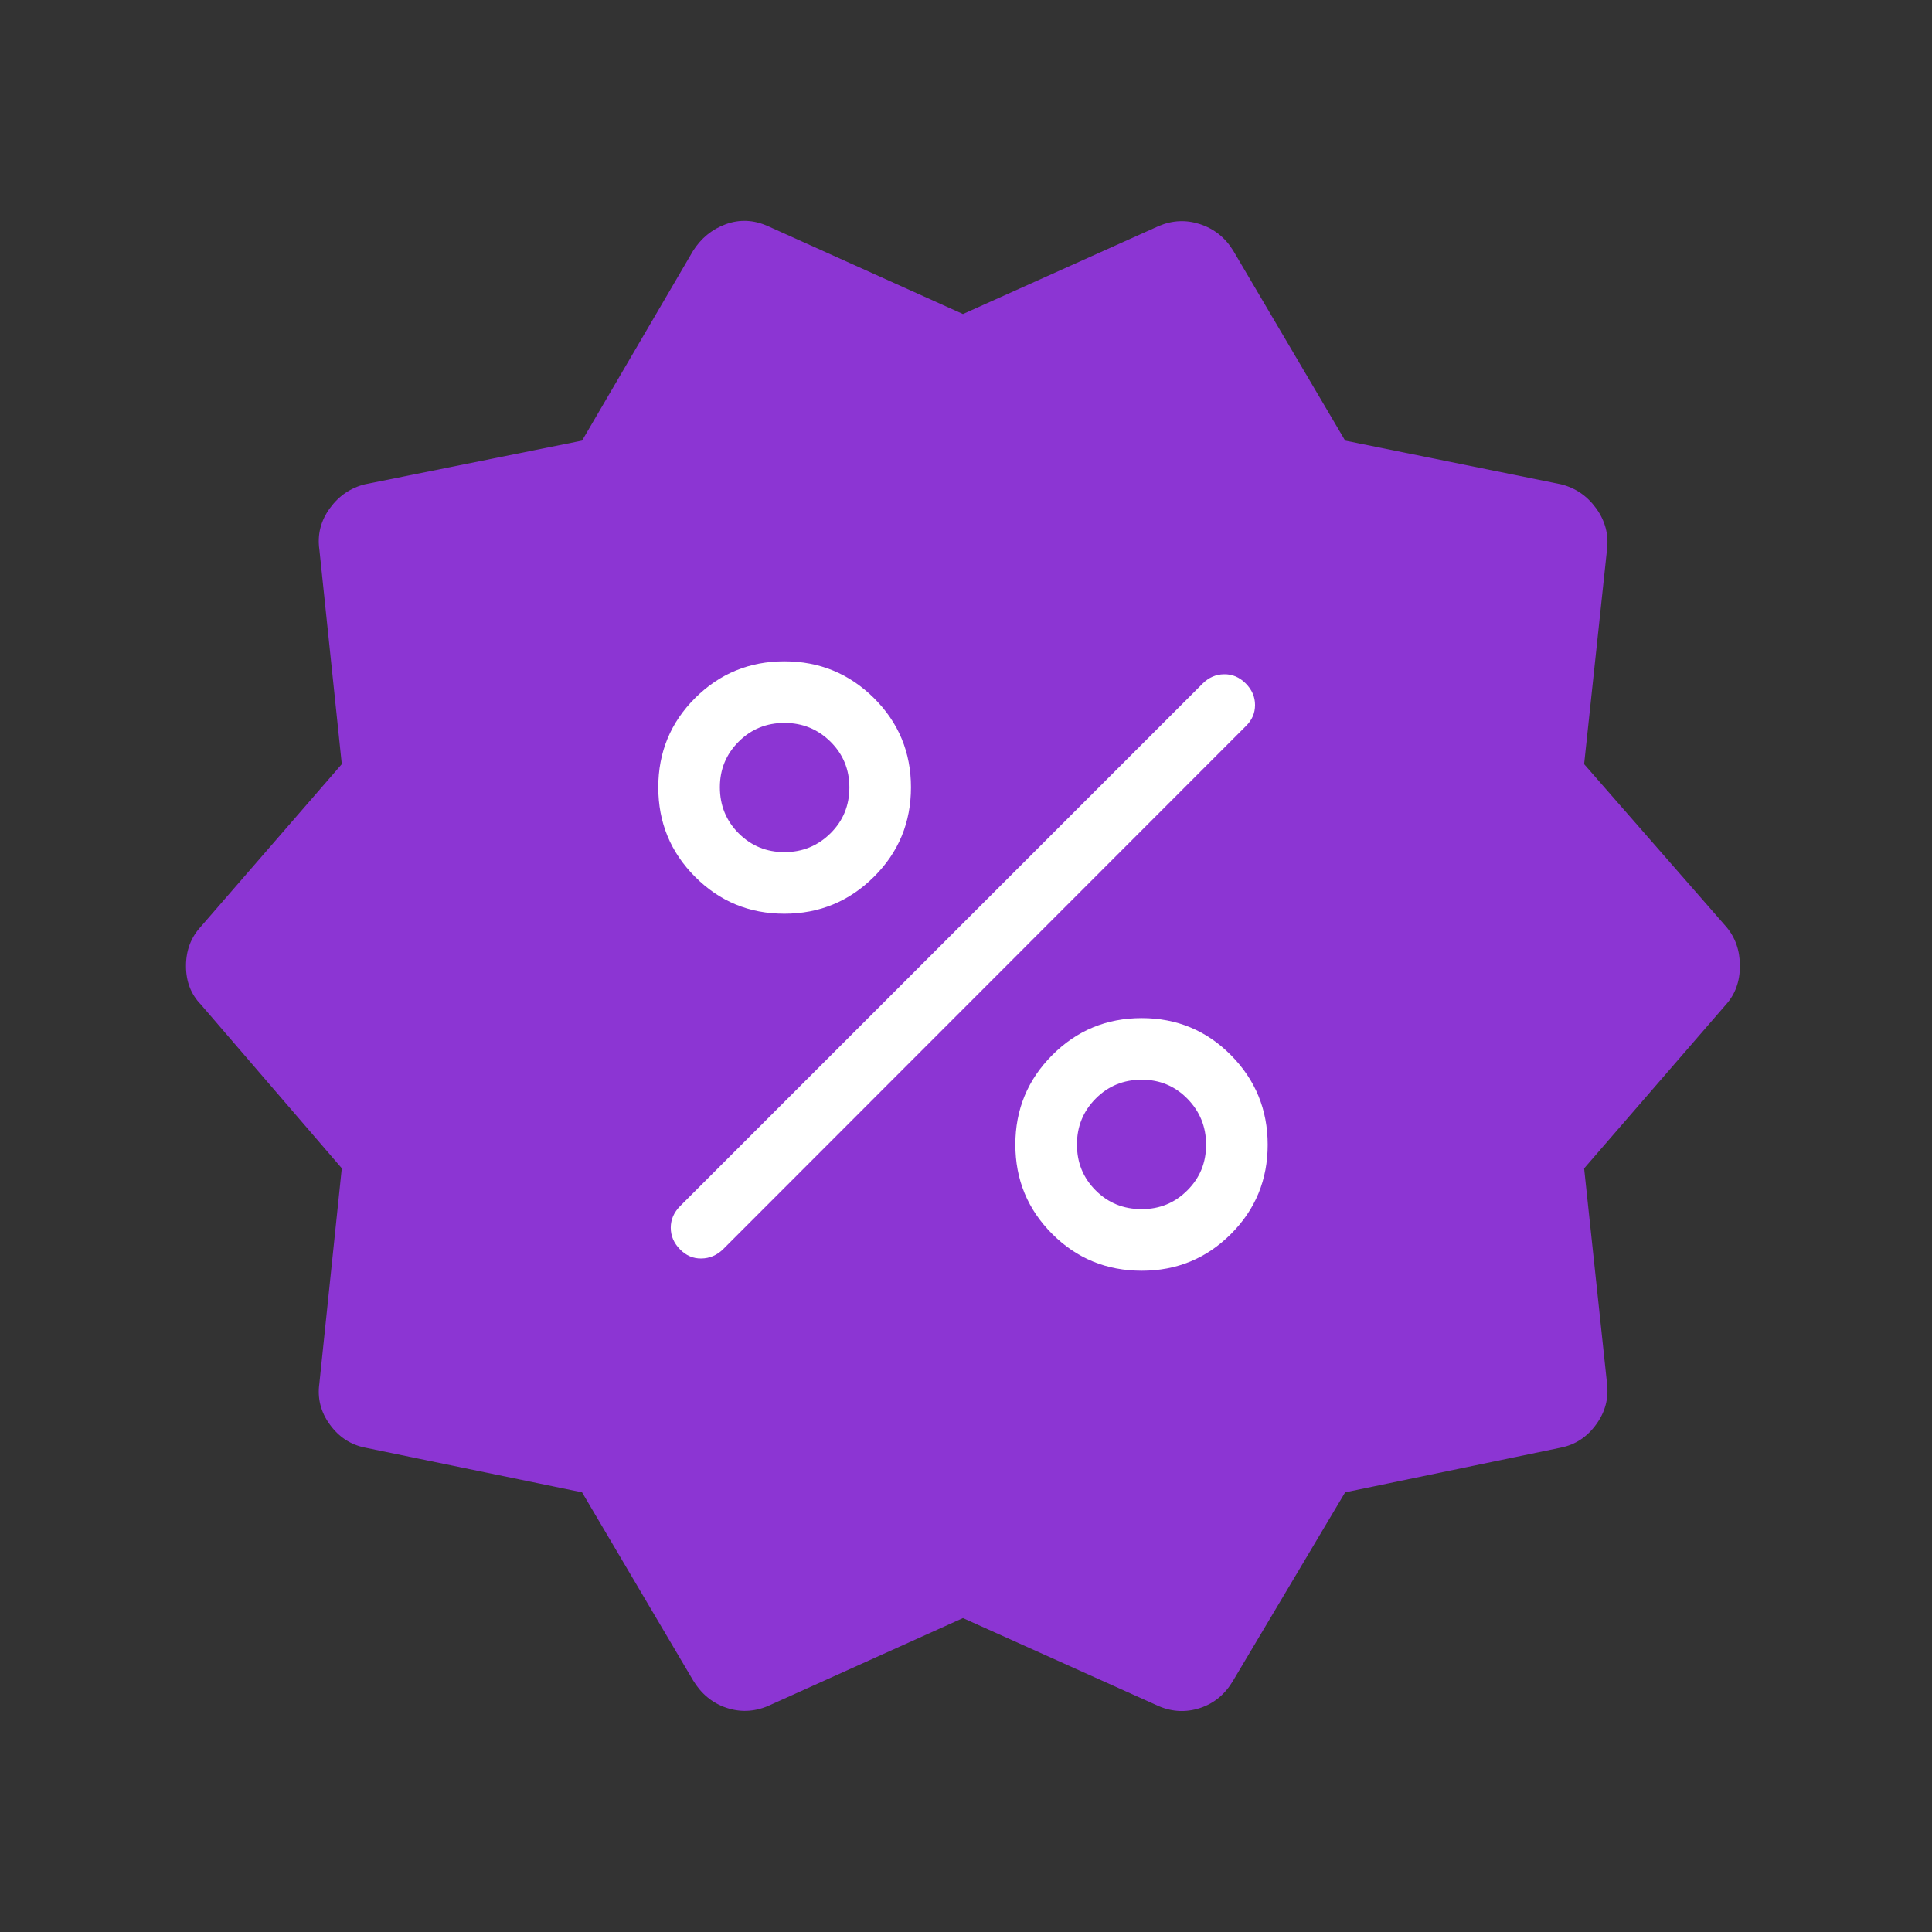 <svg width="33" height="33" viewBox="0 0 33 33" fill="none" xmlns="http://www.w3.org/2000/svg">
<rect x="0" y="0" width="33" height="33" fill="#333333" stroke="none"/>
<path d="M11.835 28.696L9.942 25.49L6.234 24.726C5.987 24.676 5.787 24.544 5.633 24.331C5.479 24.119 5.419 23.885 5.455 23.631L5.838 19.955L3.433 17.16C3.262 16.985 3.177 16.765 3.177 16.5C3.177 16.234 3.262 16.009 3.433 15.825L5.838 13.052L5.455 9.385C5.419 9.131 5.478 8.897 5.633 8.683C5.787 8.47 5.987 8.333 6.234 8.272L9.942 7.526L11.835 4.29C11.973 4.07 12.16 3.917 12.396 3.83C12.633 3.744 12.872 3.754 13.113 3.861L16.448 5.364L19.792 3.861C20.024 3.762 20.26 3.751 20.498 3.829C20.736 3.907 20.924 4.056 21.061 4.276L22.976 7.526L26.662 8.272C26.909 8.333 27.109 8.47 27.264 8.683C27.418 8.897 27.48 9.131 27.449 9.385L27.058 13.052L29.481 15.825C29.64 16.009 29.719 16.234 29.719 16.5C29.719 16.765 29.638 16.986 29.476 17.164L27.058 19.957L27.449 23.631C27.48 23.885 27.418 24.119 27.263 24.331C27.109 24.544 26.909 24.676 26.662 24.726L22.976 25.49L21.061 28.709C20.924 28.941 20.736 29.096 20.498 29.174C20.26 29.252 20.024 29.241 19.792 29.142L16.448 27.638L13.113 29.142C12.874 29.241 12.636 29.249 12.398 29.167C12.16 29.084 11.973 28.927 11.835 28.696Z" fill="#8C35D3"/>
<path d="M13.397 15.607C12.799 15.607 12.291 15.397 11.872 14.976C11.453 14.556 11.244 14.047 11.244 13.448C11.244 12.85 11.454 12.341 11.873 11.923C12.293 11.505 12.801 11.296 13.399 11.296C13.997 11.296 14.507 11.506 14.928 11.924C15.349 12.343 15.56 12.851 15.56 13.448C15.56 14.048 15.349 14.558 14.927 14.977C14.505 15.397 13.995 15.607 13.397 15.607ZM13.398 14.555C13.706 14.555 13.968 14.448 14.184 14.235C14.4 14.022 14.508 13.76 14.508 13.449C14.508 13.142 14.4 12.881 14.185 12.668C13.969 12.455 13.707 12.348 13.399 12.348C13.091 12.348 12.83 12.455 12.617 12.668C12.403 12.882 12.296 13.141 12.296 13.446C12.296 13.757 12.403 14.02 12.617 14.234C12.832 14.448 13.092 14.555 13.398 14.555ZM19.502 21.705C18.901 21.705 18.392 21.496 17.972 21.076C17.553 20.657 17.343 20.148 17.343 19.55C17.343 18.953 17.553 18.443 17.973 18.022C18.393 17.6 18.903 17.39 19.501 17.39C20.1 17.39 20.608 17.601 21.026 18.023C21.444 18.445 21.653 18.955 21.653 19.553C21.653 20.151 21.444 20.659 21.025 21.078C20.607 21.496 20.099 21.705 19.502 21.705ZM19.501 20.653C19.808 20.653 20.068 20.546 20.281 20.332C20.495 20.119 20.601 19.859 20.601 19.553C20.601 19.245 20.494 18.983 20.281 18.766C20.068 18.55 19.808 18.442 19.503 18.442C19.192 18.442 18.93 18.549 18.716 18.764C18.502 18.979 18.395 19.241 18.395 19.549C18.395 19.858 18.501 20.119 18.715 20.333C18.928 20.547 19.19 20.653 19.501 20.653ZM11.615 21.34C11.51 21.233 11.457 21.11 11.457 20.97C11.457 20.831 11.511 20.707 11.619 20.599L20.544 11.674C20.647 11.572 20.768 11.519 20.907 11.517C21.046 11.514 21.17 11.566 21.277 11.673C21.384 11.78 21.437 11.903 21.437 12.042C21.437 12.182 21.384 12.303 21.277 12.406L12.349 21.34C12.243 21.442 12.12 21.494 11.981 21.496C11.842 21.499 11.72 21.447 11.615 21.34Z" fill="white"/>
</svg>
